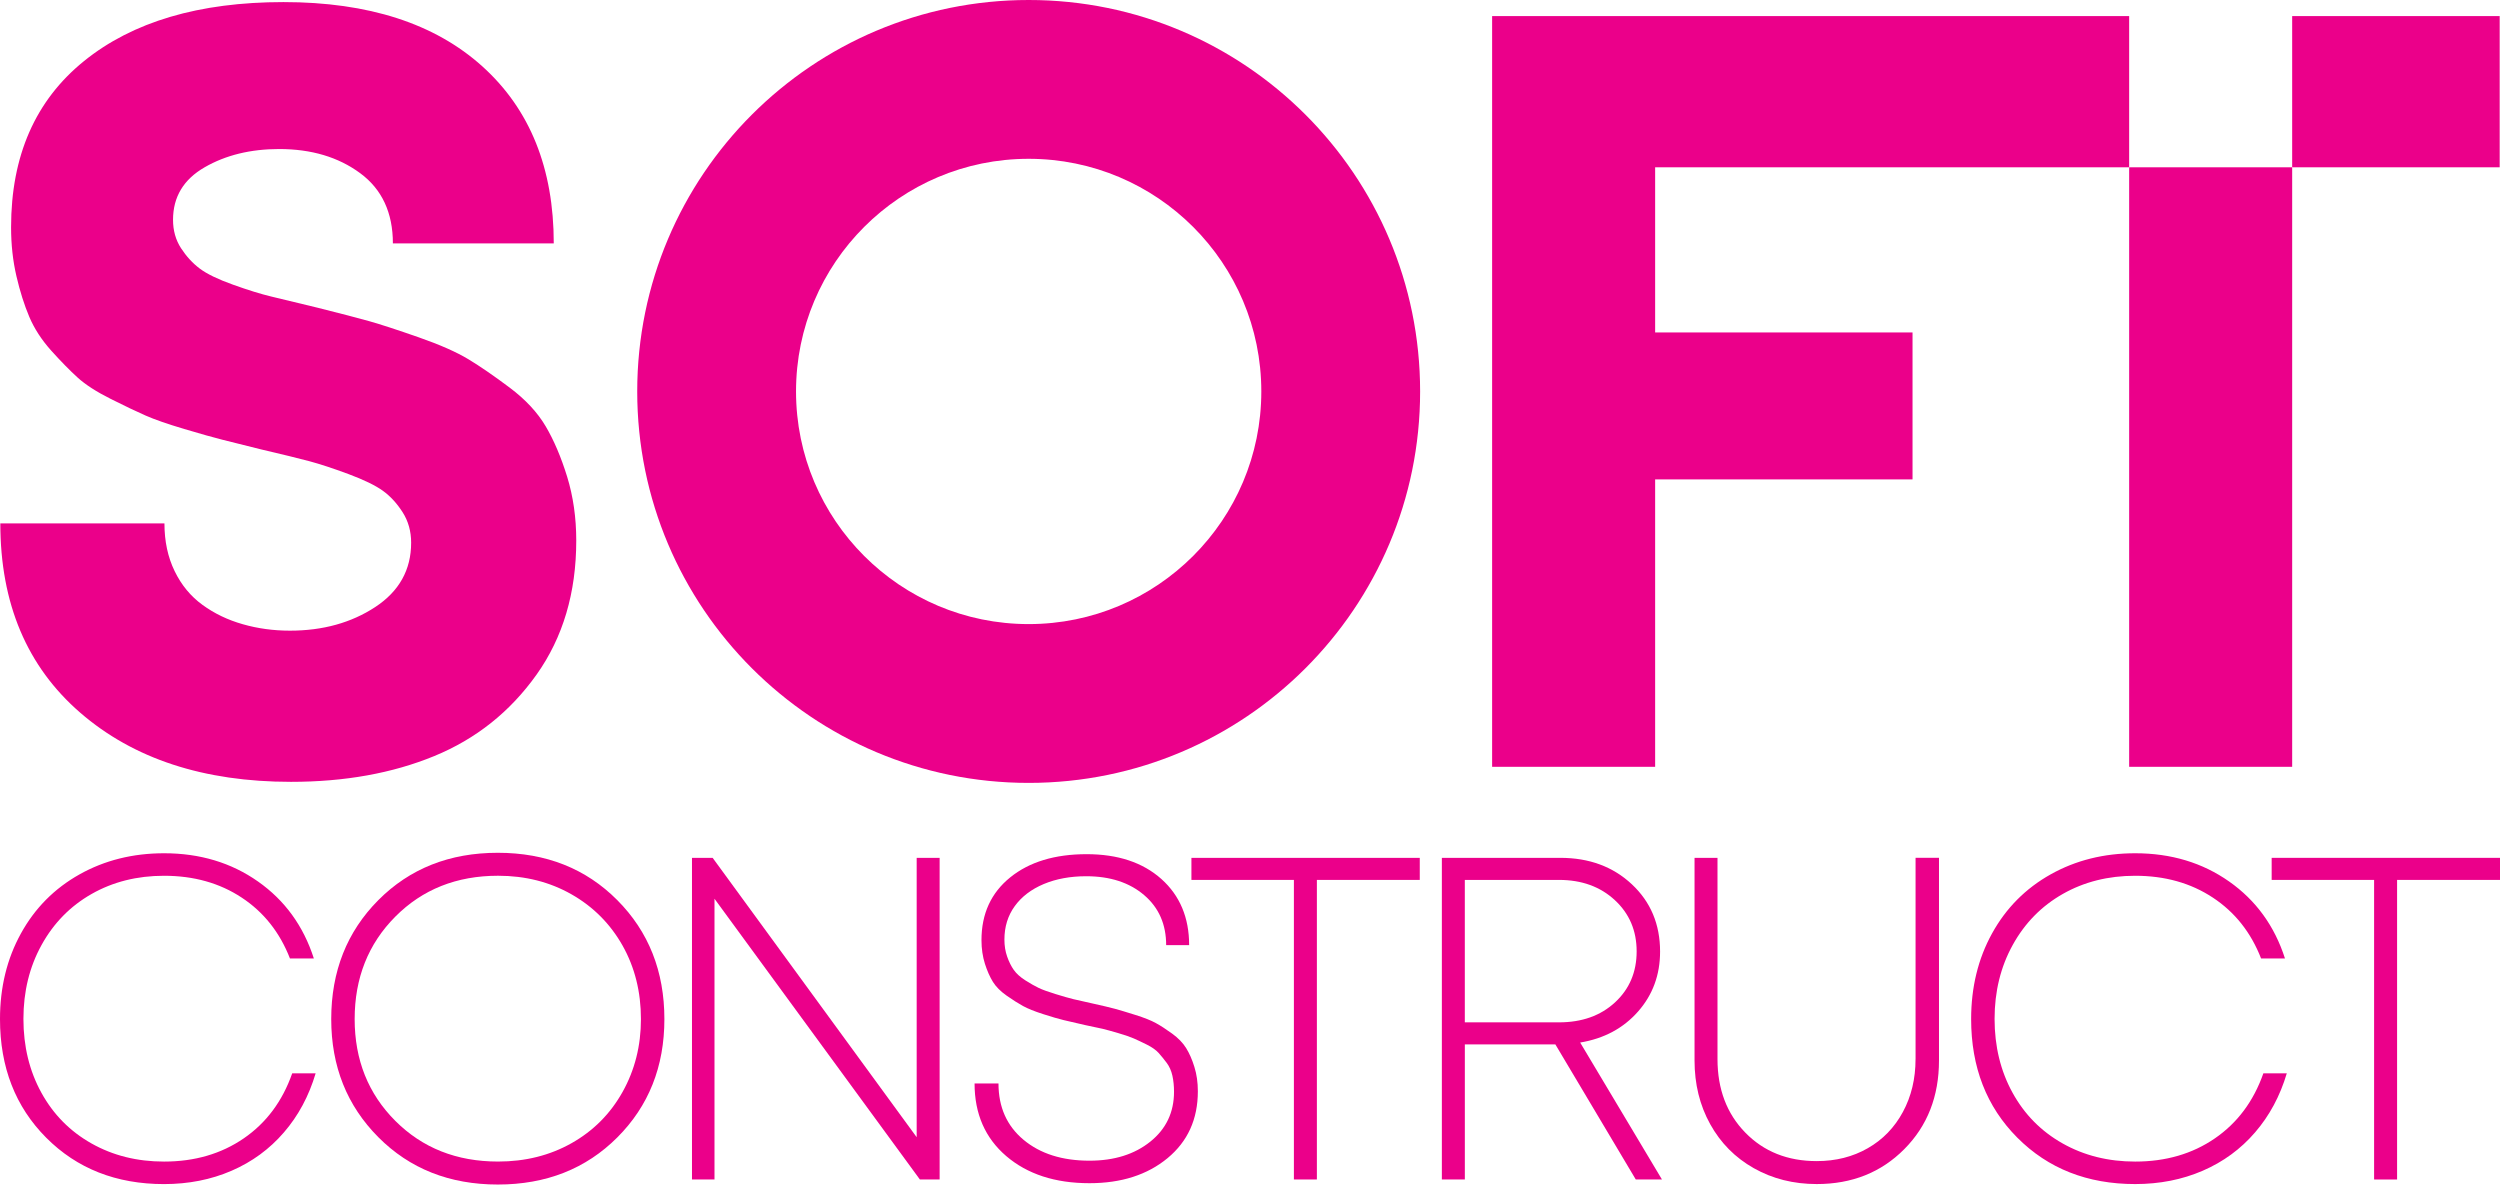 <?xml version="1.0" encoding="utf-8"?>
<!-- Generator: Adobe Illustrator 26.0.2, SVG Export Plug-In . SVG Version: 6.00 Build 0)  -->
<svg version="1.1" id="Layer_1" xmlns="http://www.w3.org/2000/svg" xmlns:xlink="http://www.w3.org/1999/xlink" x="0px" y="0px"
	 viewBox="0 0 1062.78 503.56" style="enable-background:new 0 0 1062.78 503.56;" xml:space="preserve">
<style type="text/css">
	.st0{fill:#EB008A;}
</style>
<g>
	<path class="st0" d="M103.63,483.93c-9.58,6.58-20.88,9.87-33.89,9.87c-11.46,0-21.75-2.57-30.87-7.72
		c-9.11-5.14-16.21-12.33-21.29-21.58c-5.08-9.24-7.62-19.7-7.62-31.35s2.57-22.14,7.72-31.45c5.14-9.31,12.24-16.54,21.29-21.68
		c9.05-5.14,19.3-7.72,30.77-7.72c12.63,0,23.64,3.09,33.01,9.28c9.38,6.18,16.21,14.81,20.51,25.87h10.16
		c-4.43-13.8-12.34-24.71-23.73-32.71c-11.39-8.01-24.71-12.01-39.94-12.01c-13.28,0-25.26,2.99-35.94,8.98
		c-10.68,5.99-18.98,14.36-24.9,25.1C2.97,407.56,0,419.7,0,433.25c0,20.44,6.55,37.25,19.63,50.39
		c13.09,13.15,29.79,19.73,50.1,19.73c10.41,0,19.99-1.89,28.71-5.67c8.72-3.77,16.15-9.21,22.26-16.31
		c6.13-7.09,10.62-15.46,13.48-25.1h-9.96C120.06,468.15,113.2,477.36,103.63,483.93"/>
	<path class="st0" d="M211.63,362.53c-20.52,0-37.44,6.71-50.79,20.12c-13.35,13.41-20.03,30.28-20.03,50.59
		c0,20.06,6.68,36.79,20.03,50.2c13.34,13.41,30.27,20.12,50.79,20.12c20.51,0,37.44-6.67,50.79-20.02
		c13.34-13.34,20.02-30.11,20.02-50.29c0-20.31-6.68-37.18-20.02-50.59C249.07,369.24,232.14,362.53,211.63,362.53 M272.47,433.24
		c0,11.33-2.6,21.65-7.81,30.96c-5.21,9.31-12.44,16.57-21.69,21.78c-9.24,5.21-19.66,7.81-31.25,7.81
		c-17.58,0-32.14-5.76-43.66-17.29c-11.52-11.52-17.29-25.95-17.29-43.27c0-17.45,5.76-31.97,17.29-43.56
		c11.52-11.59,26.08-17.38,43.66-17.38c11.58,0,22,2.64,31.25,7.91c9.25,5.27,16.47,12.54,21.69,21.78
		C269.87,411.24,272.47,421.66,272.47,433.24"/>
	<polygon class="st0" points="389.69,483.44 302.96,364.69 294.17,364.69 294.17,501.41 303.74,501.41 303.74,382.07 391.05,501.41 
		399.45,501.41 399.45,364.69 389.69,364.69 	"/>
	<path class="st0" d="M504.24,445.55c-1.37-2.21-3.35-4.26-5.95-6.15c-2.61-1.89-4.91-3.39-6.94-4.49
		c-2.01-1.11-4.88-2.25-8.59-3.42c-3.72-1.17-6.64-2.05-8.79-2.64c-2.15-0.58-5.31-1.33-9.48-2.25c-3.64-0.78-6.38-1.4-8.2-1.85
		c-1.83-0.45-4.33-1.17-7.52-2.15c-3.2-0.98-5.6-1.85-7.23-2.63c-1.63-0.79-3.52-1.85-5.67-3.22c-2.15-1.37-3.77-2.84-4.88-4.4
		c-1.11-1.57-2.05-3.45-2.83-5.67c-0.78-2.21-1.17-4.62-1.17-7.23c0-5.47,1.47-10.22,4.4-14.25c2.93-4.04,7.03-7.16,12.31-9.38
		c5.27-2.21,11.29-3.32,18.07-3.32c10.15,0,18.35,2.67,24.61,8.01c6.26,5.34,9.37,12.44,9.37,21.29h9.77
		c0-11.72-3.94-21.09-11.81-28.13c-7.89-7.03-18.47-10.55-31.74-10.55c-13.55,0-24.39,3.29-32.52,9.87
		c-8.14,6.58-12.21,15.47-12.21,26.66c0,3.65,0.49,7,1.46,10.06c0.98,3.06,2.12,5.63,3.42,7.72c1.3,2.08,3.26,4.04,5.86,5.86
		c2.61,1.82,4.92,3.29,6.94,4.39c2.02,1.11,4.85,2.25,8.5,3.42c3.64,1.17,6.54,2.02,8.69,2.54c2.15,0.52,5.25,1.24,9.28,2.15
		c3.25,0.66,5.69,1.17,7.32,1.56c1.63,0.39,3.87,1.02,6.75,1.86c2.86,0.85,5.04,1.59,6.54,2.25c1.49,0.65,3.34,1.53,5.56,2.63
		c2.21,1.11,3.87,2.29,4.98,3.52c1.11,1.24,2.25,2.64,3.42,4.2c1.17,1.57,1.98,3.39,2.44,5.47c0.46,2.08,0.69,4.36,0.69,6.84
		c0,8.73-3.35,15.79-10.06,21.19c-6.71,5.4-15.33,8.11-25.88,8.11c-11.59,0-20.94-2.96-28.04-8.89c-7.1-5.93-10.64-13.9-10.64-23.93
		H414.3c0,12.89,4.49,23.18,13.47,30.87c8.99,7.68,20.77,11.52,35.36,11.52c13.54,0,24.6-3.54,33.2-10.64
		c8.59-7.1,12.89-16.57,12.89-28.42c0-3.77-0.49-7.23-1.47-10.36C506.79,450.43,505.61,447.77,504.24,445.55"/>
	<polygon class="st0" points="506.49,374.06 550.05,374.06 550.05,501.41 559.82,501.41 559.82,374.06 603.56,374.06 603.56,364.69 
		506.49,364.69 	"/>
	<path class="st0" d="M696.35,430.02c6.25-7.09,9.37-15.59,9.37-25.49c0-11.59-4-21.13-12.01-28.62
		c-8.01-7.49-18.14-11.23-30.37-11.23h-50.39v136.73h9.77v-57.43h38.48l34.19,57.43h11.13l-34.77-58.21
		C681.89,441.52,690.1,437.12,696.35,430.02 M622.71,434.61v-60.55h40.04c9.64,0,17.55,2.87,23.73,8.59
		c6.19,5.73,9.28,12.99,9.28,21.78c0,8.79-3.06,16.02-9.18,21.68c-6.13,5.67-14.06,8.5-23.84,8.5H622.71z"/>
	<path class="st0" d="M814.32,450.24c0,8.33-1.79,15.82-5.37,22.46c-3.58,6.64-8.56,11.79-14.95,15.43
		c-6.37,3.65-13.61,5.47-21.68,5.47c-12.37,0-22.5-4.04-30.37-12.11c-7.88-8.07-11.82-18.49-11.82-31.25v-85.56h-9.76v86.14
		c0,10.04,2.21,19.05,6.64,27.05c4.43,8.01,10.61,14.26,18.56,18.75c7.94,4.49,16.86,6.74,26.76,6.74
		c14.97,0,27.38-4.95,37.21-14.85c9.83-9.89,14.75-22.46,14.75-37.7v-86.14h-9.96V450.24z"/>
	<path class="st0" d="M941.58,483.93c-9.57,6.58-20.87,9.87-33.89,9.87c-11.46,0-21.74-2.57-30.86-7.72
		c-9.11-5.14-16.21-12.33-21.29-21.58c-5.08-9.24-7.62-19.7-7.62-31.35s2.57-22.14,7.72-31.45c5.14-9.31,12.24-16.54,21.29-21.68
		c9.05-5.14,19.3-7.72,30.76-7.72c12.64,0,23.64,3.09,33.01,9.28c9.38,6.18,16.21,14.81,20.51,25.87h10.16
		c-4.43-13.8-12.34-24.71-23.73-32.71c-11.39-8.01-24.71-12.01-39.95-12.01c-13.28,0-25.26,2.99-35.94,8.98
		c-10.68,5.99-18.98,14.36-24.9,25.1c-5.93,10.74-8.89,22.89-8.89,36.43c0,20.44,6.54,37.25,19.63,50.39
		c13.09,13.15,29.79,19.73,50.1,19.73c10.42,0,19.99-1.89,28.72-5.67c8.72-3.77,16.15-9.21,22.26-16.31
		c6.12-7.09,10.61-15.46,13.48-25.1h-9.96C958.02,468.15,951.15,477.36,941.58,483.93"/>
	<polygon class="st0" points="965.71,364.68 965.71,374.06 1009.26,374.06 1009.26,501.42 1019.03,501.42 1019.03,374.06 
		1062.78,374.06 1062.78,364.68 	"/>
	<path class="st0" d="M231.98,181.23c-3.5-5.93-8.59-11.4-15.28-16.42c-6.69-5.01-12.53-9.04-17.56-12.08
		c-5-3.03-12.07-6.16-21.19-9.35c-9.13-3.19-16.12-5.47-20.97-6.84c-4.87-1.37-12.16-3.26-21.88-5.7
		c-8.82-2.12-15.43-3.72-19.83-4.79c-4.42-1.06-9.81-2.73-16.19-5.02c-6.39-2.28-11.09-4.55-14.13-6.83
		c-3.05-2.29-5.7-5.17-7.98-8.67c-2.27-3.49-3.41-7.52-3.41-12.08c0-9.73,4.47-17.17,13.45-22.34c8.95-5.16,19.52-7.75,31.68-7.75
		c13.68,0,25.15,3.42,34.42,10.26c9.28,6.84,13.91,16.8,13.91,29.86h68.39c0-31.91-10.11-56.99-30.32-75.23
		c-20.22-18.24-48.41-27.36-84.58-27.36c-35.86,0-64.14,8.36-84.8,25.08c-20.67,16.72-31,40.27-31,70.67
		c0,7.29,0.75,14.21,2.27,20.74c1.52,6.54,3.35,12.31,5.48,17.33c2.13,5.02,5.25,9.81,9.34,14.37c4.11,4.56,7.83,8.36,11.17,11.4
		c3.35,3.04,8.06,6.09,14.14,9.12c6.07,3.04,11.01,5.4,14.82,7.07c3.79,1.67,9.26,3.58,16.41,5.7c7.14,2.13,12.54,3.64,16.19,4.56
		c3.65,0.91,9.12,2.28,16.42,4.1c9.12,2.13,15.96,3.81,20.52,5.02c4.55,1.22,10.09,3.04,16.64,5.47c6.53,2.44,11.4,4.79,14.59,7.07
		c3.18,2.28,5.99,5.32,8.43,9.12c2.43,3.8,3.65,8.14,3.65,13c0,11.55-5.1,20.67-15.27,27.35c-10.19,6.69-22.28,10.04-36.26,10.04
		c-6.99,0-13.67-0.91-20.05-2.74c-6.39-1.82-12.09-4.56-17.1-8.21c-5.02-3.64-8.98-8.43-11.86-14.36
		c-2.89-5.93-4.33-12.69-4.33-20.29H0.14c0,34.04,11.33,60.87,33.96,80.47c22.64,19.61,52.51,29.4,89.6,29.4
		c22.8,0,43.08-3.64,60.86-10.94c17.78-7.29,32.29-18.84,43.54-34.65c11.23-15.8,16.87-34.8,16.87-56.99
		c0-9.73-1.3-18.76-3.87-27.13C238.51,194.29,235.47,187.15,231.98,181.23"/>
	<path class="st0" d="M437.3,0c-91.9,0-166.41,74.5-166.41,166.41c0,91.91,74.5,166.41,166.41,166.41
		c91.9,0,166.41-74.5,166.41-166.41C603.7,74.5,529.2,0,437.3,0 M437.3,265.31c-54.62,0-98.9-44.28-98.9-98.9
		c0-54.62,44.27-98.9,98.9-98.9c54.62,0,98.9,44.28,98.9,98.9C536.2,221.02,491.92,265.31,437.3,265.31"/>
	<rect x="974.43" y="6.84" class="st0" width="88.21" height="64.28"/>
	<rect x="905.13" y="71.12" class="st0" width="69.3" height="254.86"/>
	<polygon class="st0" points="634.32,6.84 634.32,325.98 703.62,325.98 703.62,203.8 813.04,203.8 813.04,141.33 703.62,141.33 
		703.62,71.12 905.13,71.12 905.13,6.84 	"/>
</g>
</svg>
